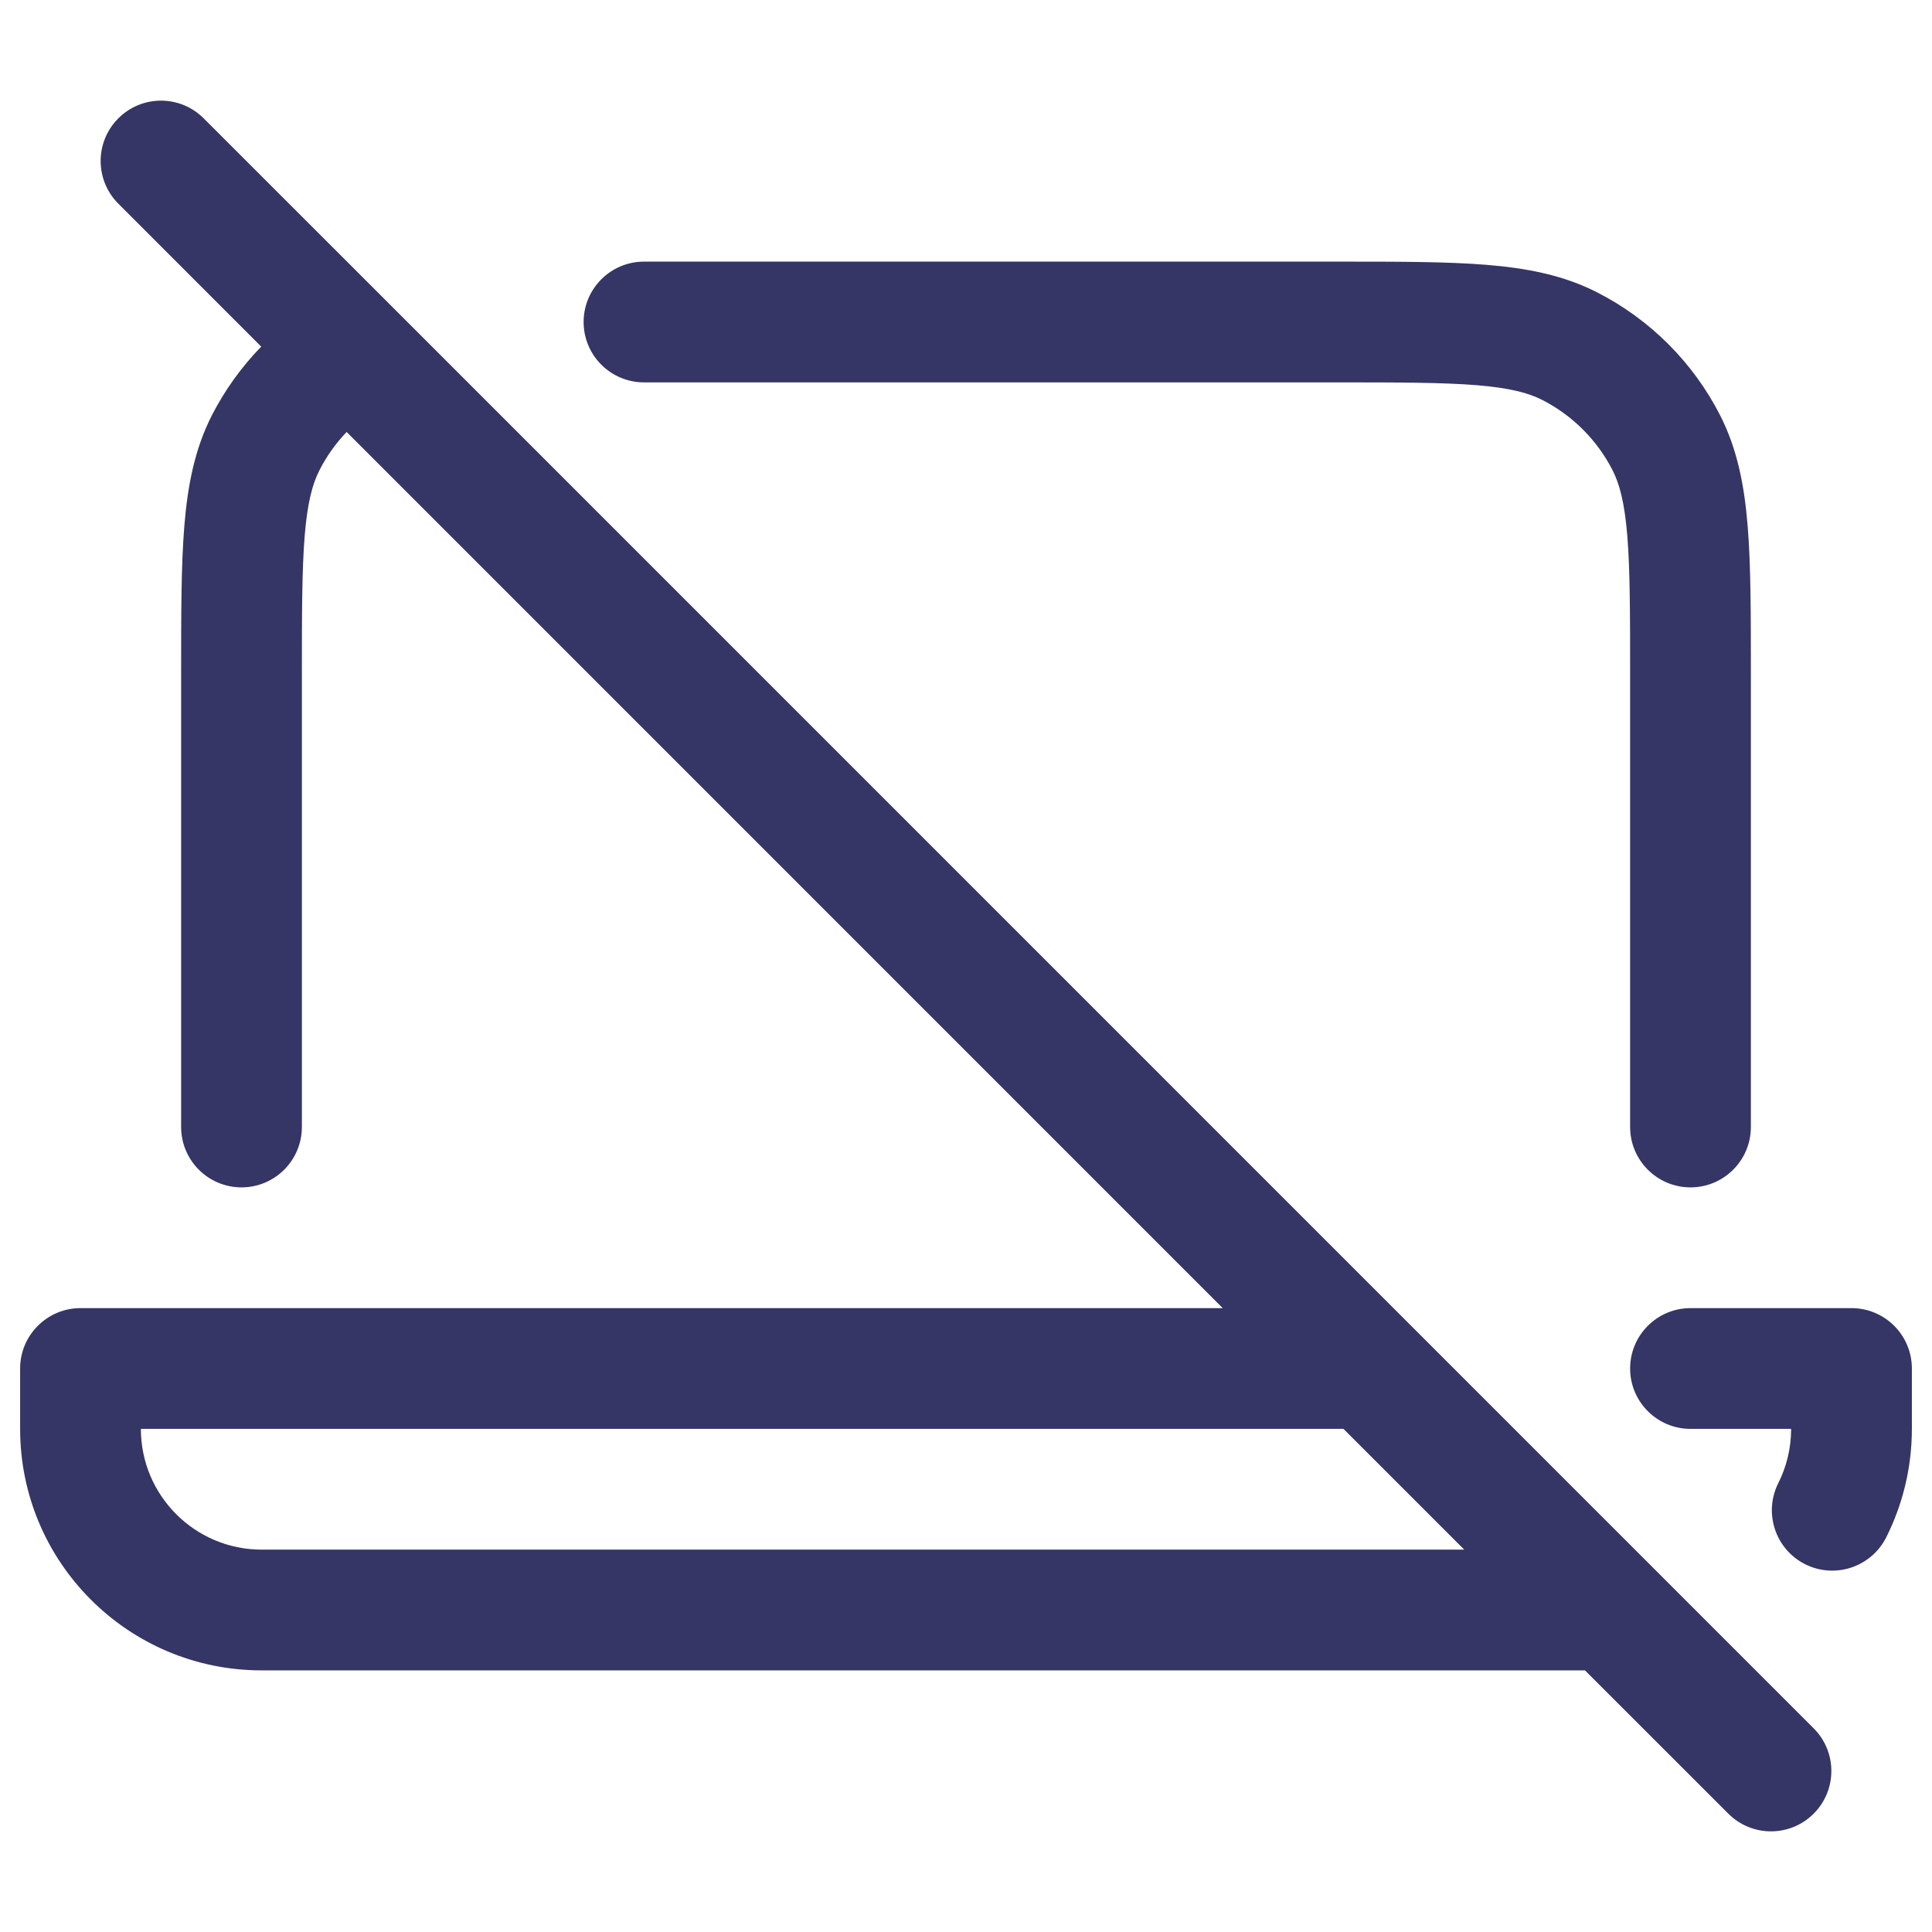 <svg width="24" height="24" viewBox="0 0 24 24" fill="none" xmlns="http://www.w3.org/2000/svg">
<path fill-rule="evenodd" clip-rule="evenodd" d="M2.53 1.47C2.237 1.177 1.763 1.177 1.47 1.47C1.177 1.763 1.177 2.237 1.47 2.53L3.245 4.306C3 4.557 2.793 4.845 2.631 5.161C2.419 5.579 2.331 6.028 2.29 6.533C2.25 7.022 2.25 7.625 2.25 8.368L2.25 14C2.25 14.414 2.586 14.75 3 14.75C3.414 14.75 3.75 14.414 3.75 14V8.4C3.75 7.618 3.751 7.076 3.785 6.655C3.819 6.243 3.881 6.013 3.968 5.842C4.057 5.667 4.171 5.507 4.306 5.366L15.189 16.25H1C0.586 16.25 0.25 16.586 0.25 17V17.75C0.25 19.407 1.593 20.75 3.25 20.75H19.689L21.47 22.53C21.763 22.823 22.237 22.823 22.53 22.53C22.823 22.237 22.823 21.763 22.53 21.47L4.913 3.852C4.905 3.844 4.897 3.836 4.889 3.828L2.53 1.47ZM18.189 19.25L16.689 17.75H1.75C1.75 18.578 2.422 19.25 3.25 19.25H18.189Z" fill="#353566"/>
<path d="M16.6 4.75C17.382 4.75 17.924 4.751 18.345 4.785C18.757 4.819 18.987 4.881 19.158 4.968C19.534 5.16 19.84 5.466 20.032 5.842C20.119 6.013 20.181 6.243 20.215 6.655C20.249 7.076 20.25 7.618 20.25 8.4V14C20.25 14.414 20.586 14.75 21 14.75C21.414 14.75 21.75 14.414 21.75 14V8.368C21.75 7.625 21.75 7.022 21.71 6.533C21.669 6.028 21.581 5.579 21.369 5.161C21.033 4.502 20.497 3.967 19.839 3.631C19.422 3.419 18.972 3.331 18.467 3.29C17.978 3.25 17.375 3.25 16.632 3.25L8 3.25C7.586 3.25 7.25 3.586 7.25 4C7.25 4.414 7.586 4.75 8 4.75H16.6Z" fill="#353566"/>
<path d="M21 16.25C20.586 16.25 20.25 16.586 20.25 17C20.25 17.414 20.586 17.75 21 17.75H22.25C22.25 17.994 22.192 18.222 22.091 18.423C21.905 18.793 22.053 19.244 22.423 19.431C22.793 19.617 23.244 19.468 23.431 19.098C23.635 18.692 23.75 18.233 23.75 17.75V17C23.75 16.586 23.414 16.25 23 16.25H21Z" fill="#353566"/>
</svg>
